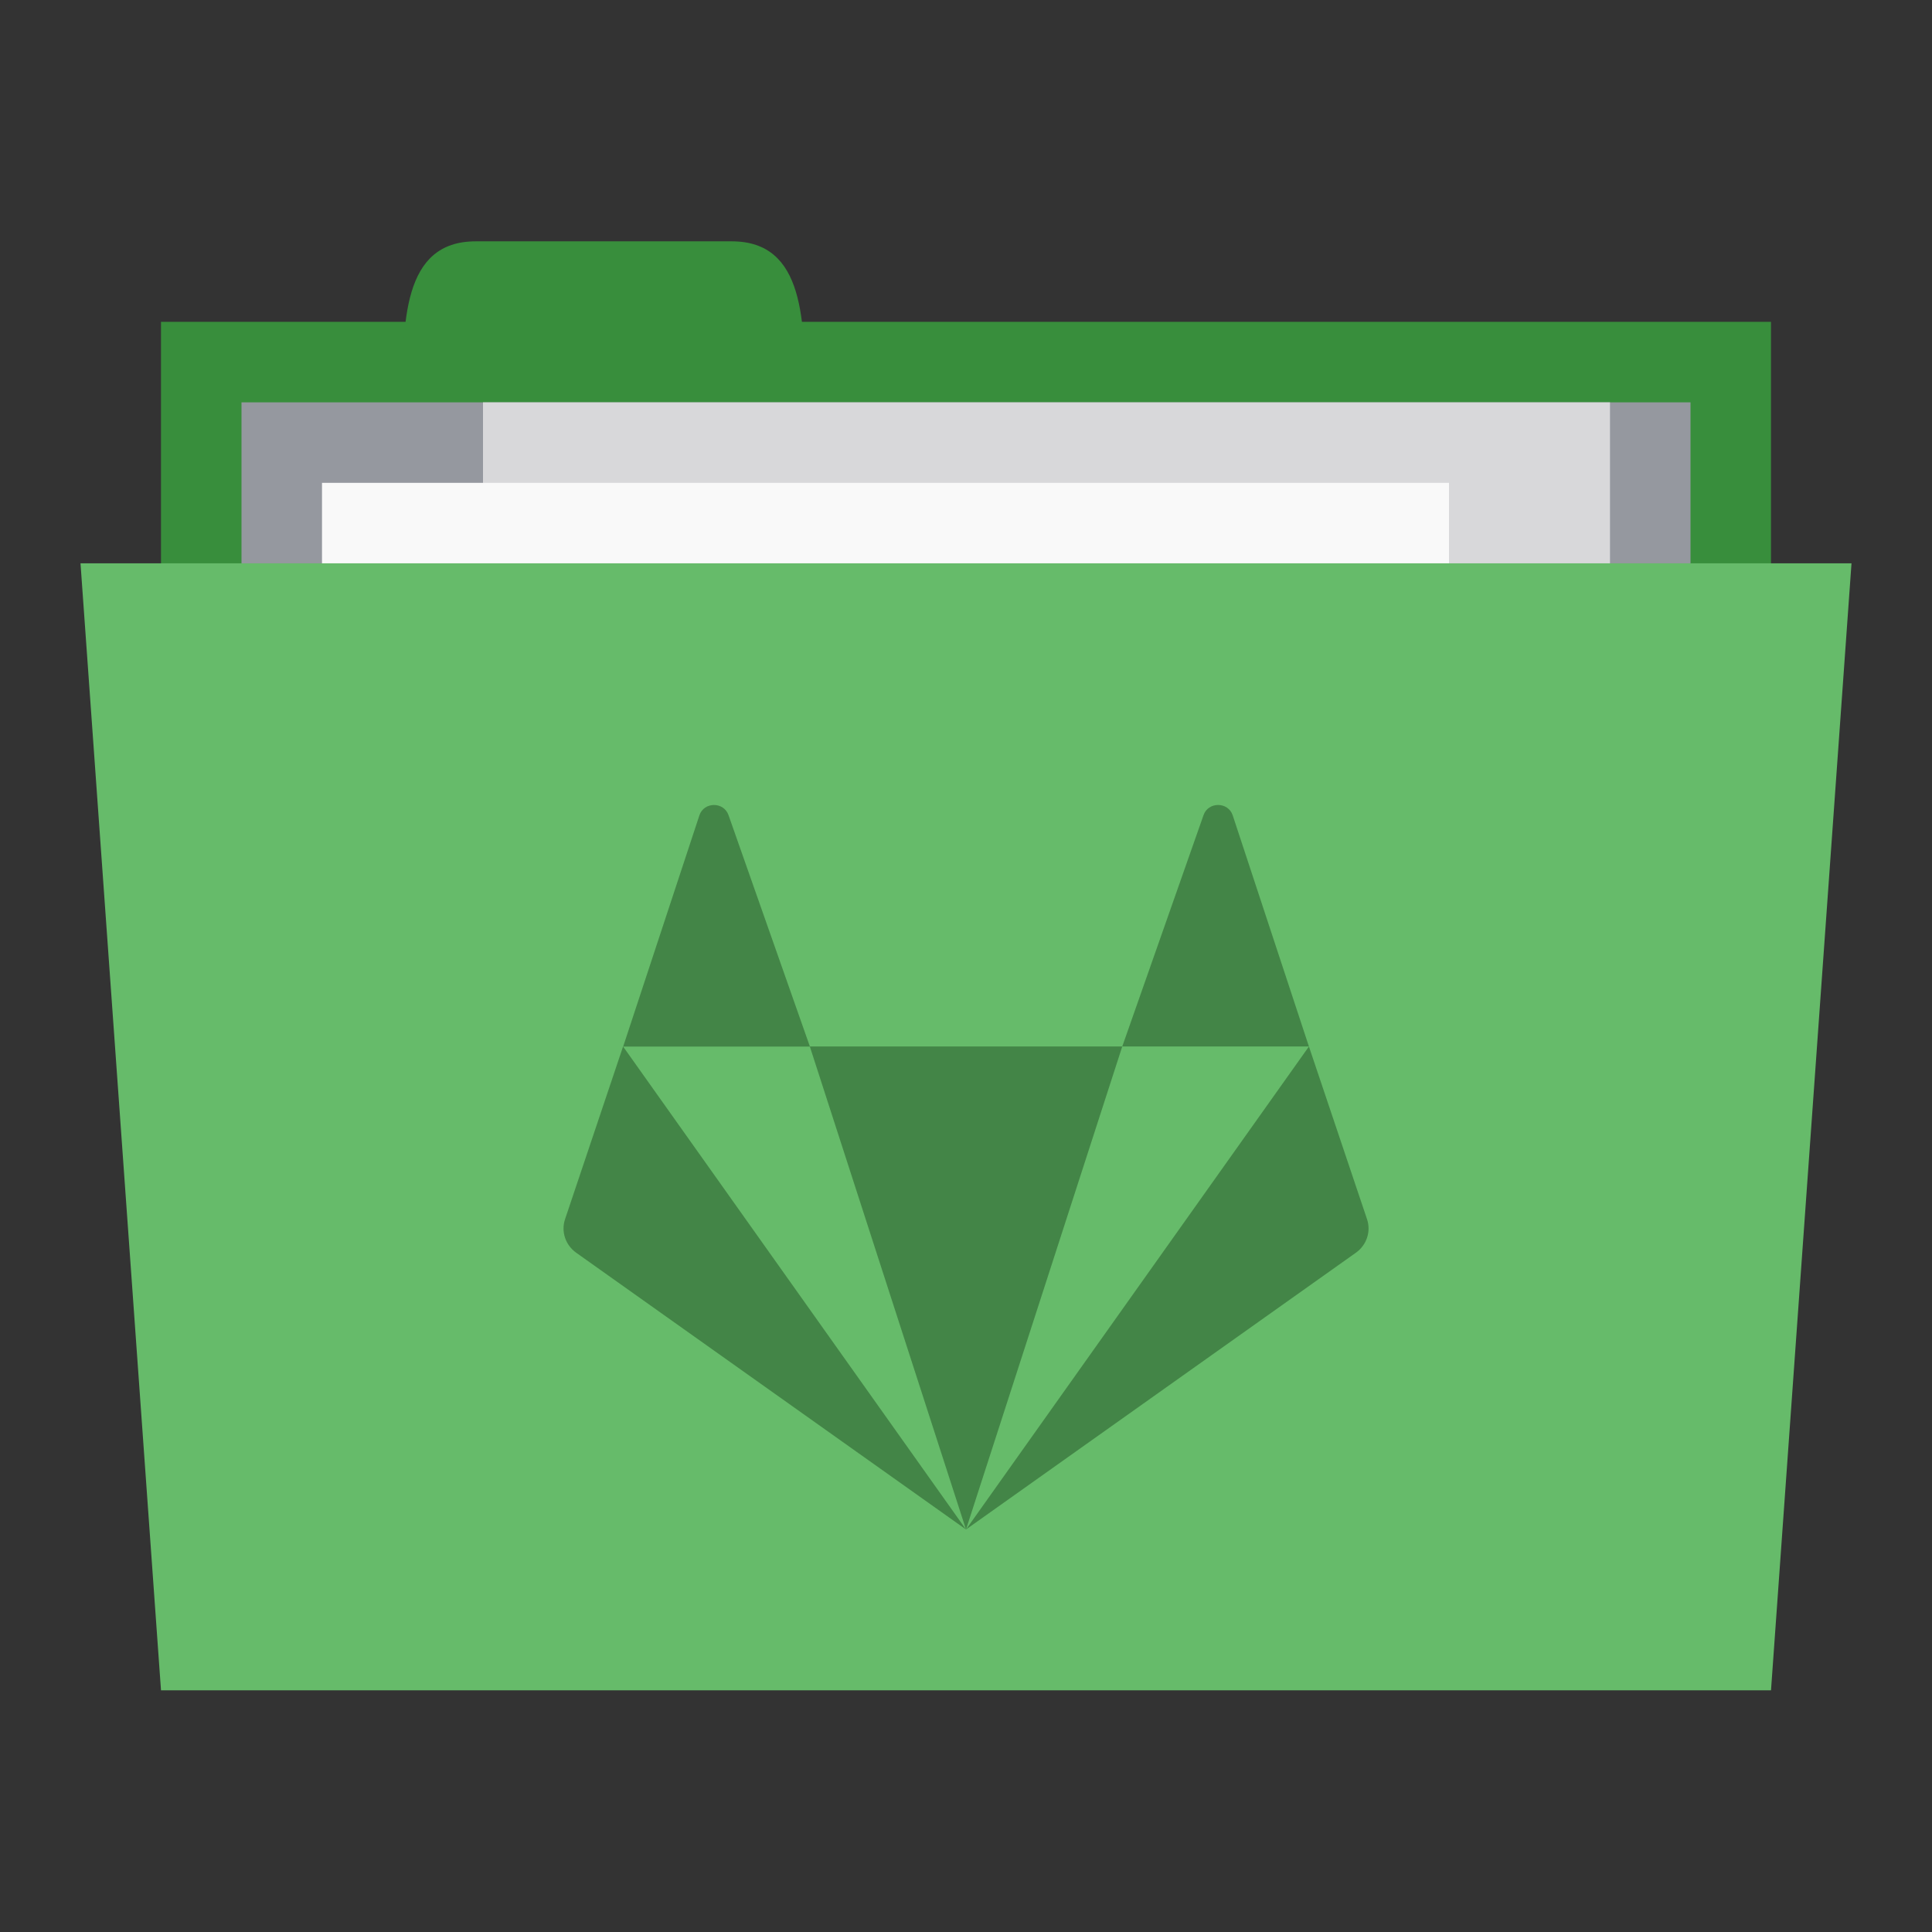 <svg version="1.1" viewBox="0 0 24 24" xmlns="http://www.w3.org/2000/svg">
 <rect x="0" y="0" width="24" height="24" fill="#333333" stroke="none"/>
 <g transform="translate(0,-1028.362)">
  <rect x="2" y="1032.36" width="20" height="5" style="fill:#388e3c"/>
  <path d="m5 1033.36c0-1 0-2 0.909-2h3.182c0.909 0 0.909 1 0.909 2z" style="fill:#388e3c"/>
  <path d="m3 1033.36h18v4h-18z" style="fill:#95989f"/>
  <rect x="6" y="1033.36" width="14" height="6" style="fill:#d8d8da"/>
  <rect x="4" y="1034.36" width="14" height="3" style="fill:#f9f9f9"/>
  <path d="m1 1035.36h22l-1 14h-20z" style="fill:#66bb6a"/>
  <path d="m8.869 1038.362c-0.076 0-0.153 0.043-0.181 0.129l-0.947 2.872h2.32l-1.01-2.872c-0.029-0.086-0.105-0.129-0.181-0.129zm1.191 3 1.94 6 1.941-6zm3.881 0h2.319l-0.947-2.872c-0.057-0.171-0.306-0.171-0.363 0zm2.319 0-4.26 6 4.843-3.438c0.134-0.095 0.19-0.263 0.139-0.416zm-4.26 6-4.26-6-0.721 2.146c-0.051 0.153 0.005 0.321 0.139 0.416z" style="-inkscape-stroke:none;fill:#103612;font-variation-settings:normal;opacity:.4;stop-color:#000000"/>
 </g>
</svg>
